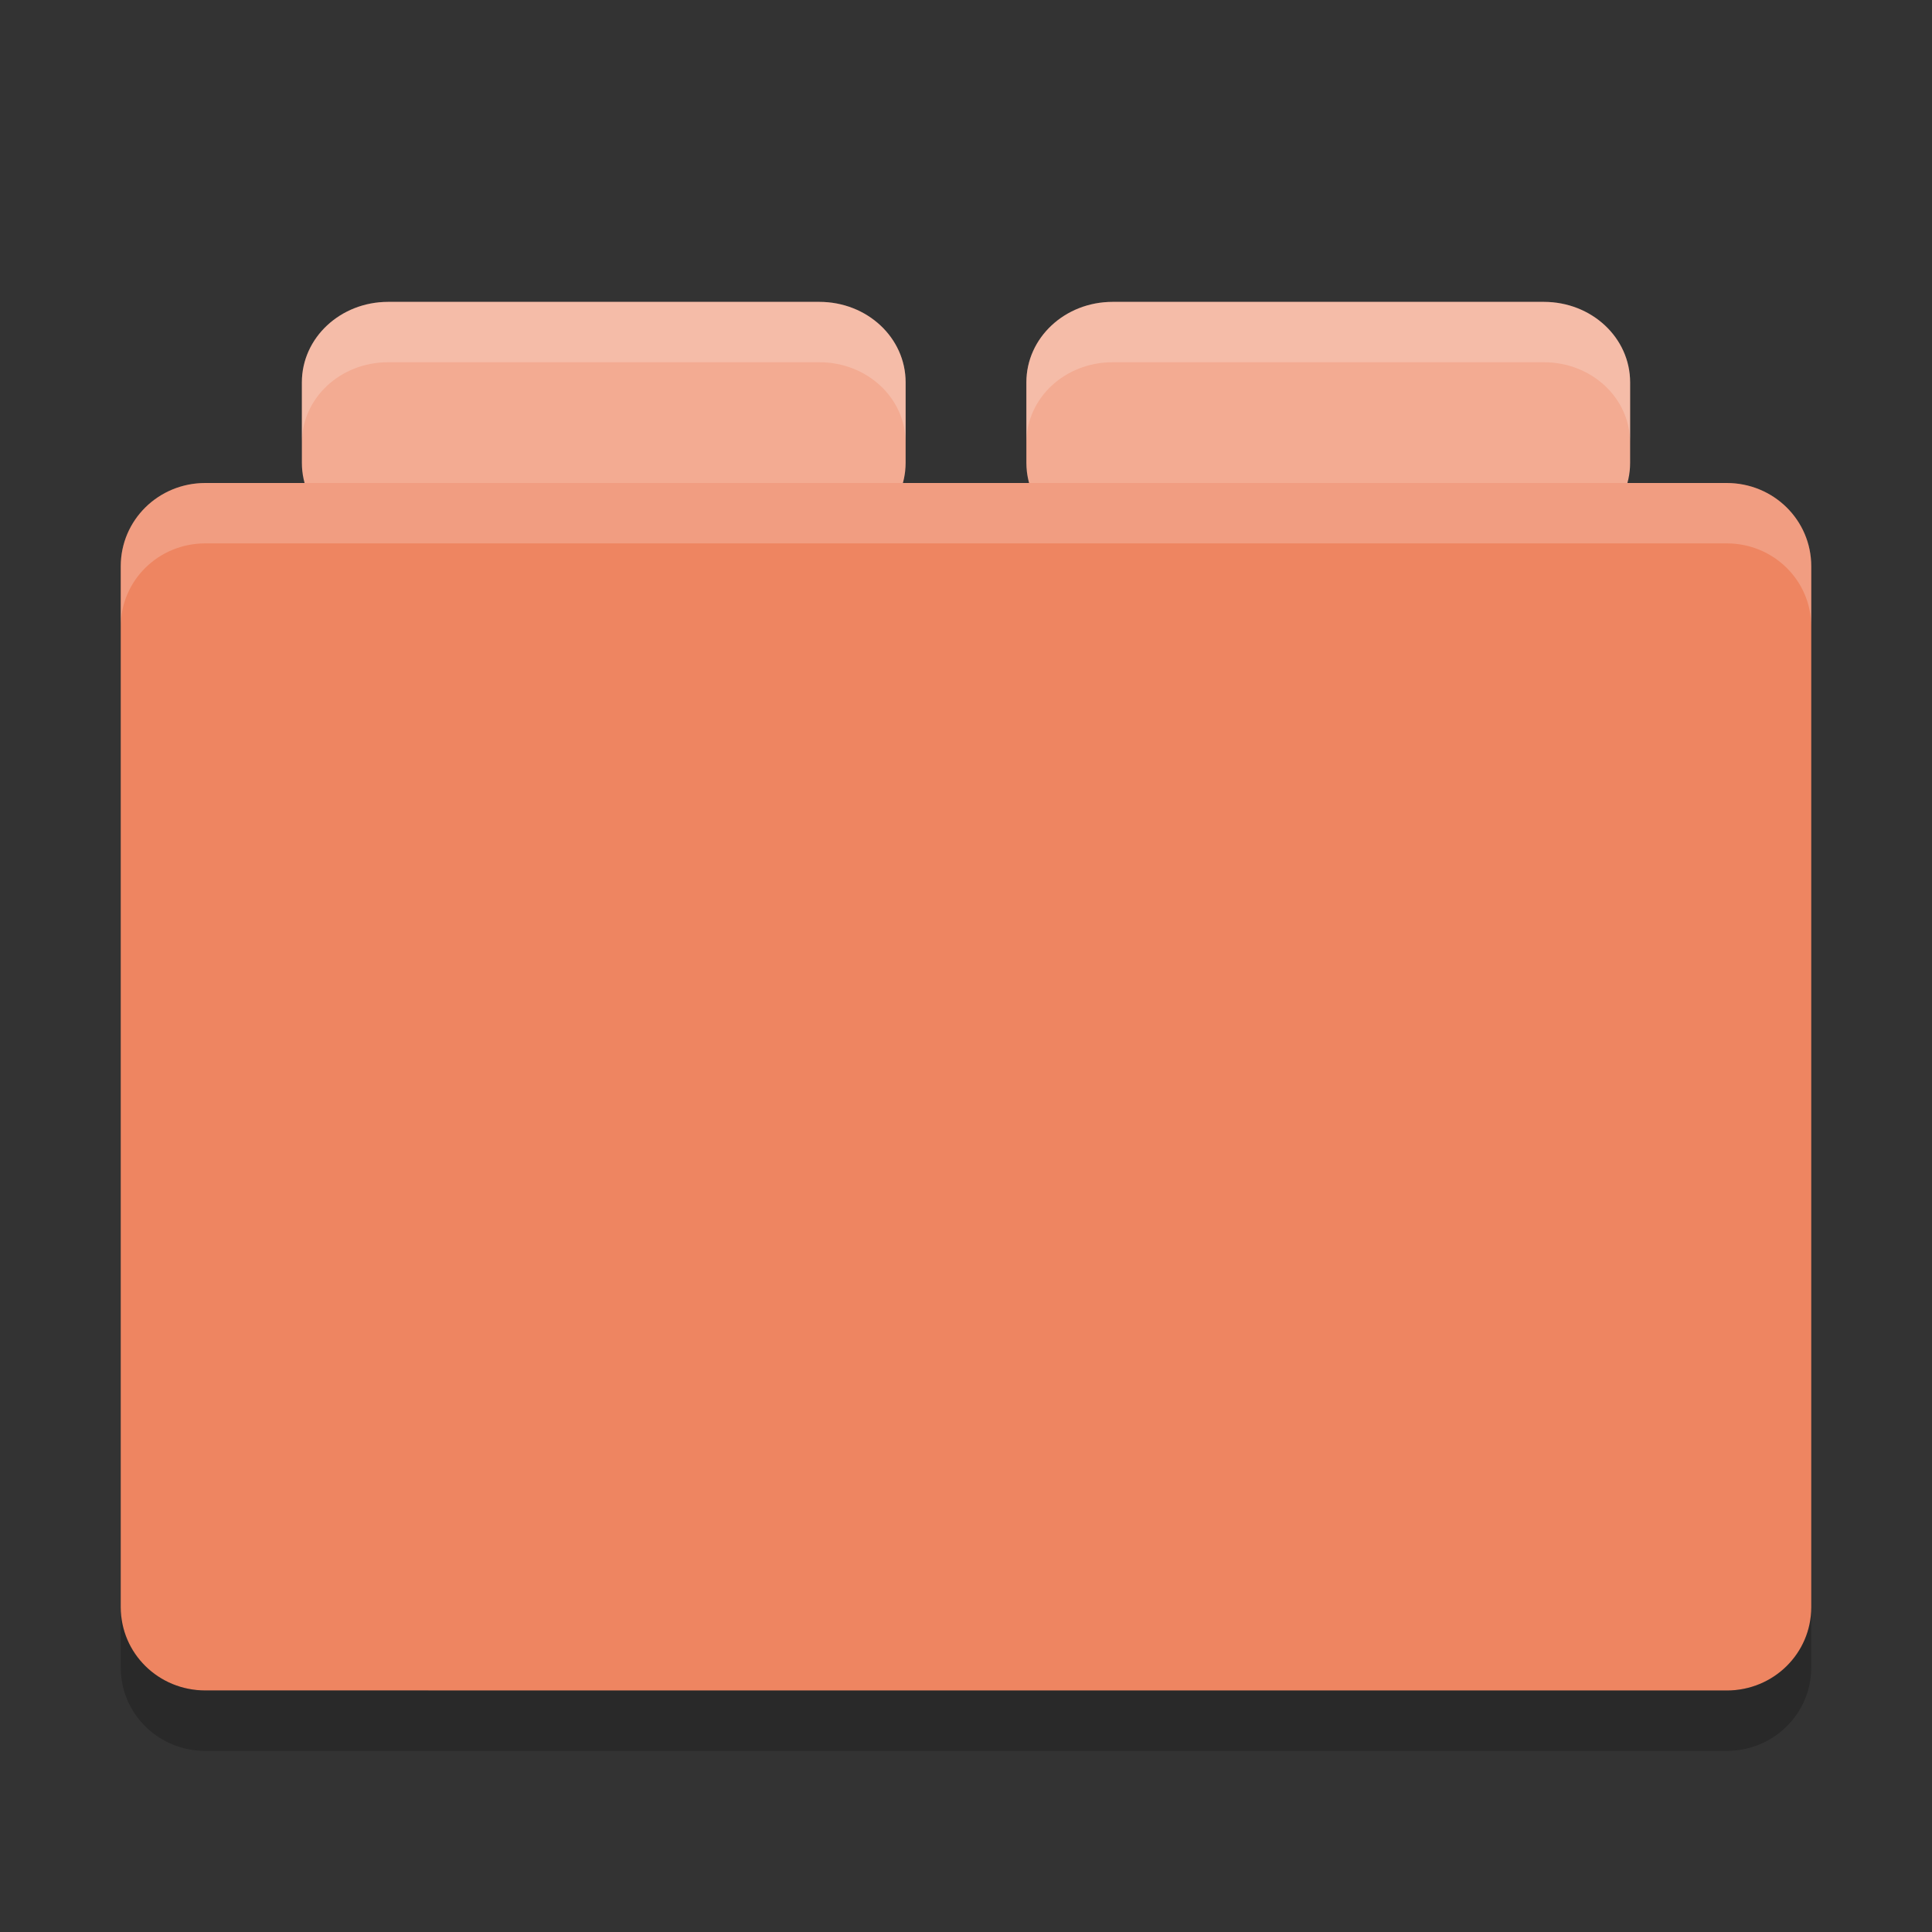 <svg xmlns="http://www.w3.org/2000/svg" width="32" height="32" version="1">
 <rect width="100%" height="100%" fill="#333333" stroke="none"/>
 <g fill="#f3ab92">
  <path d="m18.429 5c-0.792 0-1.429 0.595-1.429 1.333v1.333c0 0.739 0.637 1.333 1.429 1.333h7.143c0.791 0 1.428-0.595 1.428-1.333v-1.333c0-0.739-0.637-1.333-1.429-1.333h-7.143z"/>
  <path d="m6.429 5c-0.791 0-1.429 0.595-1.429 1.333v1.333c0 0.739 0.637 1.333 1.429 1.333h7.142c0.792 0 1.429-0.595 1.429-1.333v-1.333c0-0.739-0.637-1.333-1.429-1.333h-7.142z"/>
 </g>
 <path fill="#ee8561" d="m30 26.621v-17.242c0-0.764-0.624-1.379-1.4-1.379h-25.2c-0.776 0-1.4 0.615-1.4 1.379v17.241c0 0.764 0.624 1.379 1.4 1.379l25.2 0.001c0.776 0 1.4-0.615 1.4-1.379z"/>
 <path opacity=".2" d="m2 26.621v1c0 0.764 0.625 1.379 1.4 1.379h25.2c0.775 0 1.4-0.615 1.4-1.379v-1c0 0.764-0.625 1.379-1.4 1.379h-25.2c-0.775 0-1.4-0.615-1.4-1.379z"/>
 <path fill="#fff" opacity=".2" d="m3.4 8c-0.776 0-1.4 0.615-1.4 1.379v1c0-0.764 0.625-1.379 1.4-1.379h25.2c0.775 0 1.4 0.615 1.4 1.379v-1c0-0.764-0.625-1.379-1.4-1.379h-25.2z"/>
 <g fill="#fff" opacity=".2">
  <path d="m6.428 5c-0.791 0-1.428 0.595-1.428 1.334v1c0-0.739 0.636-1.334 1.428-1.334h7.144c0.792 0 1.428 0.595 1.428 1.334v-1c0-0.739-0.636-1.334-1.428-1.334h-7.144zm12 0c-0.792 0-1.428 0.595-1.428 1.334v1c0-0.739 0.636-1.334 1.428-1.334h7.144c0.792 0 1.428 0.595 1.428 1.334v-1c0-0.739-0.636-1.334-1.428-1.334h-7.144z"/>
 </g>
</svg>
